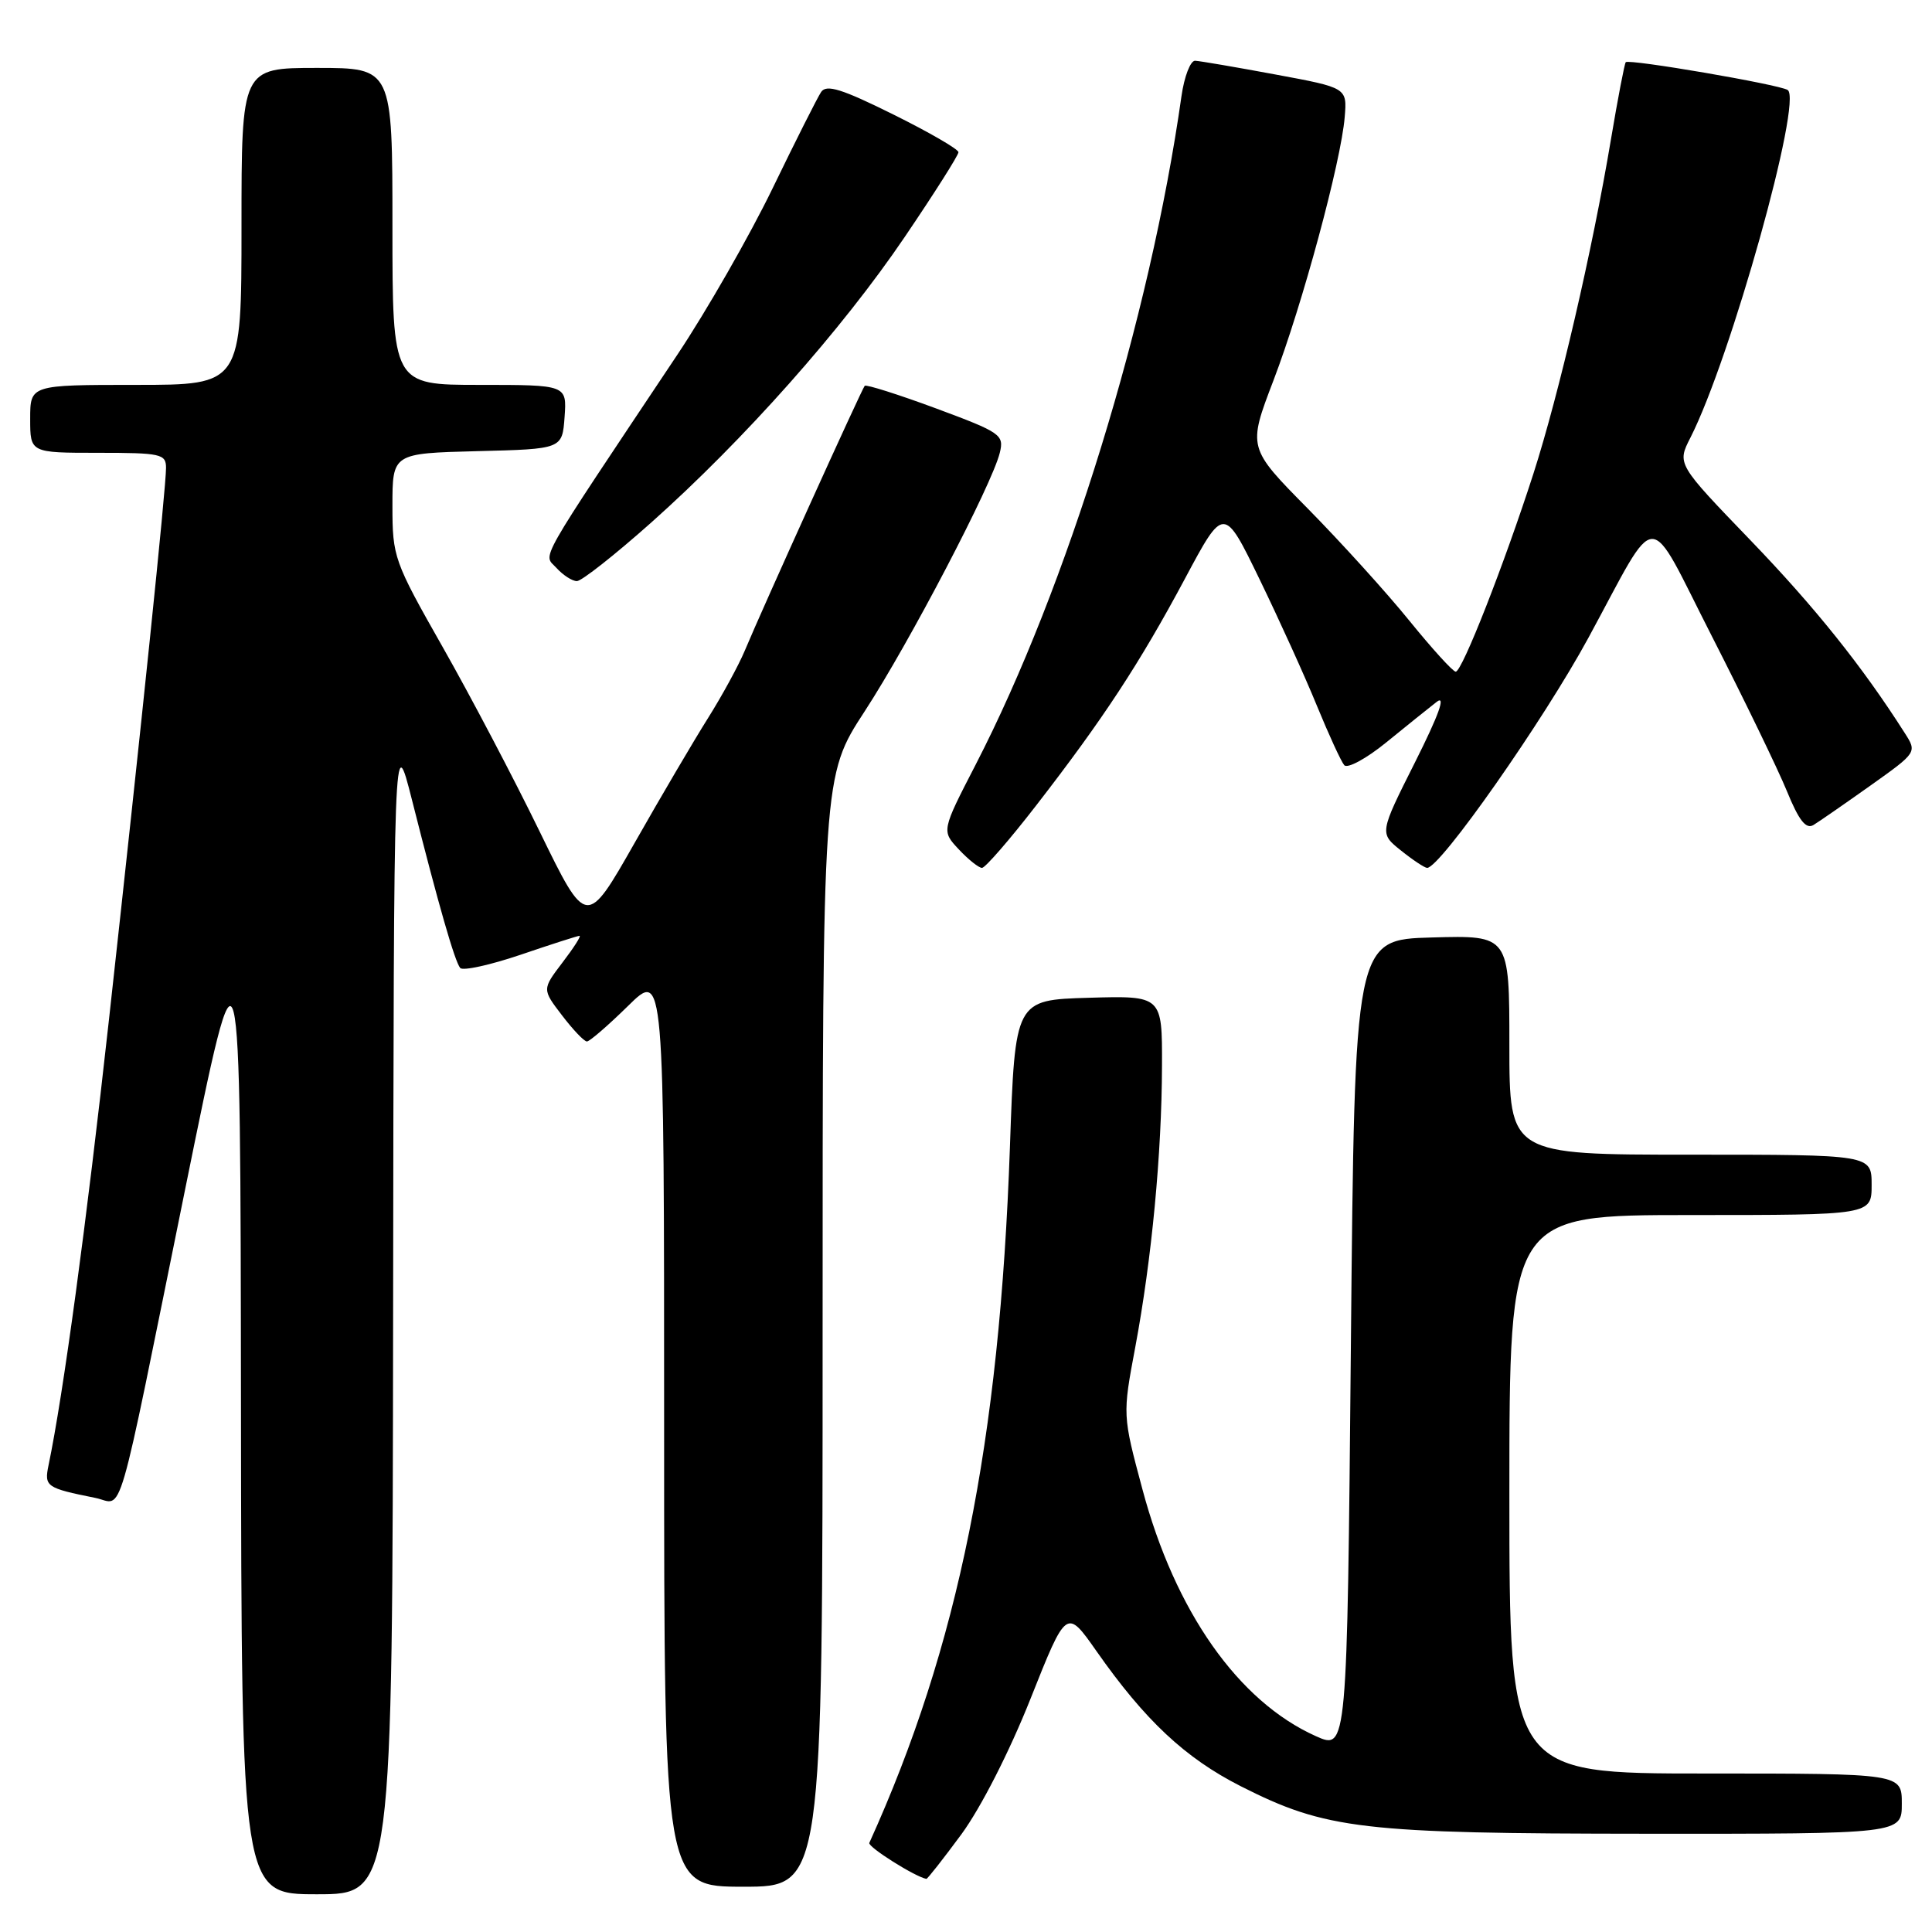 <?xml version="1.0" encoding="UTF-8" standalone="no"?>
<!DOCTYPE svg PUBLIC "-//W3C//DTD SVG 1.1//EN" "http://www.w3.org/Graphics/SVG/1.1/DTD/svg11.dtd" >
<svg xmlns="http://www.w3.org/2000/svg" xmlns:xlink="http://www.w3.org/1999/xlink" version="1.1" viewBox="0 0 256 256">
 <g >
 <path fill="currentColor"
d=" M 52.09 173.75 C 52.18 96.50 52.18 96.50 54.59 106.00 C 58.13 119.99 60.26 127.40 60.98 128.26 C 61.33 128.67 64.93 127.88 68.98 126.51 C 73.03 125.13 76.55 124.00 76.79 124.00 C 77.04 124.00 76.02 125.59 74.53 127.54 C 71.83 131.09 71.83 131.09 74.47 134.54 C 75.92 136.44 77.40 138.00 77.77 138.00 C 78.13 138.00 80.58 135.88 83.22 133.29 C 88.00 128.58 88.00 128.58 88.00 189.29 C 88.00 250.00 88.00 250.00 98.50 250.00 C 109.00 250.00 109.00 250.00 109.00 176.40 C 109.00 102.81 109.00 102.81 114.57 94.26 C 120.48 85.19 131.46 64.19 132.48 59.99 C 133.06 57.61 132.63 57.31 124.01 54.11 C 119.01 52.26 114.77 50.92 114.58 51.12 C 114.19 51.55 101.00 80.67 98.69 86.21 C 97.86 88.19 95.66 92.22 93.81 95.16 C 91.96 98.10 87.58 105.54 84.08 111.71 C 77.71 122.91 77.71 122.91 71.52 110.21 C 68.12 103.22 62.34 92.22 58.67 85.76 C 52.20 74.37 52.00 73.80 52.00 67.04 C 52.00 60.07 52.00 60.07 63.25 59.78 C 74.50 59.50 74.50 59.50 74.81 55.25 C 75.11 51.00 75.11 51.00 63.56 51.00 C 52.00 51.00 52.00 51.00 52.00 30.00 C 52.00 9.00 52.00 9.00 42.00 9.00 C 32.00 9.00 32.00 9.00 32.00 30.00 C 32.00 51.00 32.00 51.00 18.00 51.00 C 4.00 51.00 4.00 51.00 4.00 55.50 C 4.00 60.00 4.00 60.00 13.00 60.00 C 21.32 60.00 22.00 60.15 22.00 61.99 C 22.00 64.63 18.75 96.08 14.45 135.00 C 11.44 162.24 8.39 184.76 6.43 194.16 C 5.85 196.98 6.12 197.17 12.63 198.48 C 16.45 199.24 15.21 203.50 24.55 157.50 C 31.86 121.50 31.86 121.50 31.93 186.25 C 32.00 251.00 32.00 251.00 42.00 251.00 C 52.00 251.00 52.00 251.00 52.09 173.75 Z  M 127.40 243.04 C 129.97 239.53 133.75 232.13 136.55 225.09 C 141.31 213.11 141.31 213.11 145.30 218.80 C 151.73 227.97 157.04 232.94 164.38 236.67 C 175.71 242.41 180.40 242.96 218.25 242.98 C 252.00 243.00 252.00 243.00 252.00 239.00 C 252.00 235.00 252.00 235.00 226.00 235.00 C 200.00 235.00 200.00 235.00 200.00 198.00 C 200.00 161.00 200.00 161.00 224.00 161.00 C 248.00 161.00 248.00 161.00 248.00 157.00 C 248.00 153.00 248.00 153.00 224.00 153.00 C 200.00 153.00 200.00 153.00 200.00 138.47 C 200.00 123.93 200.00 123.93 189.75 124.22 C 179.50 124.50 179.50 124.50 179.00 178.20 C 178.50 231.90 178.50 231.90 174.36 230.05 C 164.08 225.45 155.69 213.51 151.37 197.31 C 148.74 187.50 148.74 187.50 150.43 178.50 C 152.61 166.85 153.94 152.86 153.97 141.21 C 154.00 131.93 154.00 131.93 144.25 132.21 C 134.50 132.50 134.50 132.50 133.82 152.00 C 132.45 191.12 126.98 218.19 115.19 244.19 C 114.95 244.72 121.27 248.70 122.75 248.96 C 122.89 248.98 124.98 246.32 127.40 243.04 Z  M 137.28 106.75 C 146.17 95.28 151.01 87.90 157.01 76.68 C 162.17 67.02 162.17 67.02 166.90 76.76 C 169.50 82.12 172.92 89.65 174.49 93.50 C 176.07 97.35 177.70 100.90 178.12 101.39 C 178.54 101.88 181.05 100.52 183.69 98.37 C 186.34 96.21 189.34 93.80 190.37 93.00 C 191.62 92.04 190.65 94.72 187.51 100.98 C 182.77 110.41 182.77 110.41 185.64 112.70 C 187.21 113.96 188.77 114.99 189.10 115.00 C 190.83 115.01 204.51 95.50 210.48 84.50 C 219.94 67.08 218.05 67.10 226.82 84.28 C 231.09 92.65 235.57 101.89 236.77 104.82 C 238.36 108.72 239.30 109.91 240.29 109.32 C 241.03 108.87 244.42 106.52 247.83 104.10 C 254.03 99.69 254.03 99.69 252.37 97.10 C 246.76 88.29 240.50 80.47 231.95 71.59 C 222.21 61.48 222.21 61.48 223.99 57.99 C 229.32 47.51 238.92 13.19 236.87 11.92 C 235.67 11.18 215.88 7.79 215.42 8.24 C 215.26 8.41 214.37 13.04 213.45 18.52 C 211.00 33.16 206.58 52.20 203.19 62.75 C 199.32 74.76 193.74 89.00 192.89 89.00 C 192.52 89.00 189.76 85.96 186.75 82.25 C 183.75 78.54 177.69 71.86 173.31 67.41 C 165.33 59.33 165.33 59.33 168.74 50.41 C 172.56 40.42 177.70 21.41 178.18 15.51 C 178.50 11.63 178.50 11.63 169.00 9.87 C 163.78 8.90 158.99 8.08 158.36 8.05 C 157.74 8.02 156.92 10.14 156.55 12.75 C 152.38 42.19 141.41 77.79 129.29 101.30 C 124.75 110.10 124.75 110.10 127.05 112.55 C 128.31 113.90 129.70 115.00 130.12 115.00 C 130.54 115.00 133.77 111.29 137.28 106.75 Z  M 86.28 69.25 C 98.60 58.27 111.59 43.64 119.88 31.40 C 123.80 25.62 127.00 20.57 127.00 20.17 C 127.00 19.77 123.11 17.52 118.35 15.16 C 111.56 11.79 109.51 11.15 108.81 12.18 C 108.32 12.91 105.42 18.66 102.37 24.96 C 99.31 31.27 93.64 41.17 89.78 46.96 C 70.75 75.49 71.98 73.32 73.72 75.24 C 74.60 76.21 75.82 77.00 76.44 77.00 C 77.07 77.00 81.49 73.51 86.28 69.25 Z "/>
</g>
</svg>